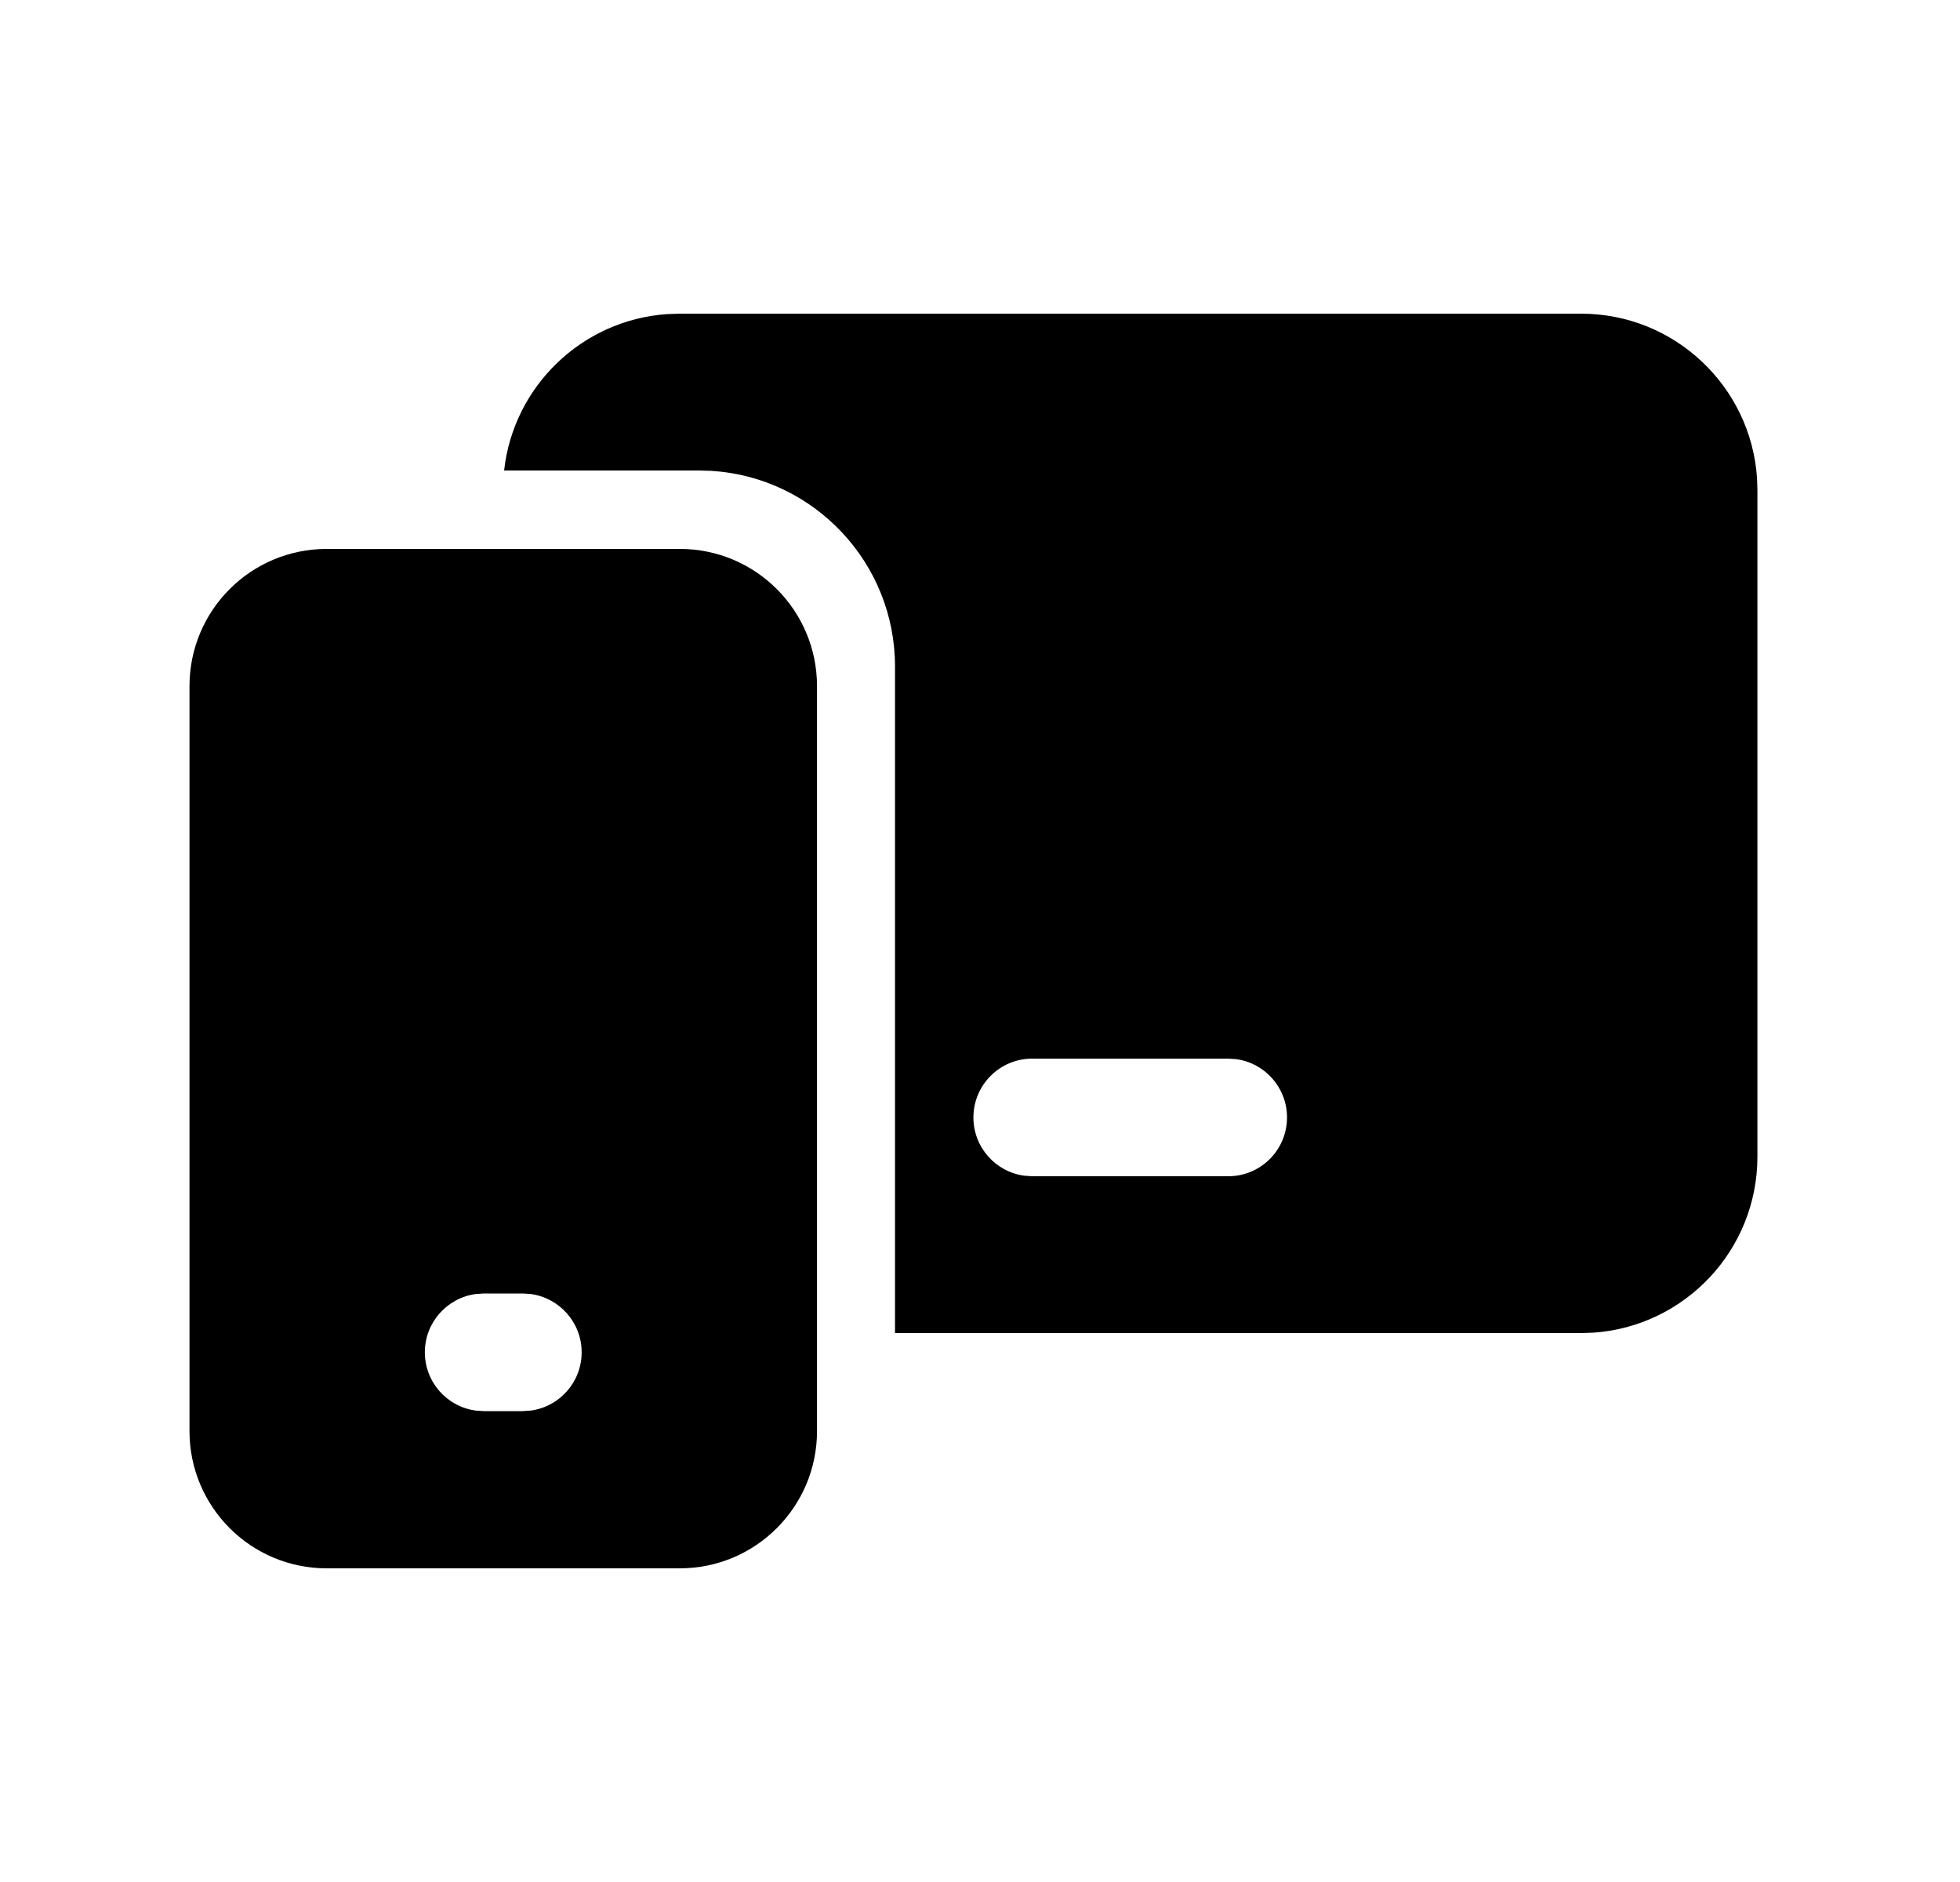 <svg xmlns="http://www.w3.org/2000/svg" viewBox="0 0 25 24" fill="none"><path d="M8.671 7C9.638 7 10.421 7.783 10.421 8.75V18.25C10.421 19.216 9.638 20 8.671 20H4.167C3.2 20 2.417 19.216 2.417 18.25V8.75C2.417 7.783 3.2 7 4.167 7H8.671ZM6.669 16.495H6.169L6.067 16.502C5.701 16.552 5.419 16.866 5.419 17.245C5.419 17.625 5.701 17.939 6.067 17.988L6.169 17.995H6.669L6.771 17.988C7.137 17.939 7.419 17.625 7.419 17.245C7.419 16.866 7.137 16.552 6.771 16.502L6.669 16.495ZM20.166 4C21.357 4 22.332 4.925 22.411 6.096L22.416 6.25V14.75C22.416 15.941 21.491 16.916 20.32 16.995L20.166 17H11.416L11.416 8.5C11.416 7.175 10.385 6.09 9.081 6.005L8.916 6L6.43 6C6.548 4.929 7.419 4.084 8.502 4.006L8.666 4H20.166ZM15.666 13.5H13.166C12.752 13.5 12.416 13.836 12.416 14.25C12.416 14.63 12.698 14.944 13.065 14.993L13.166 15H15.666C16.081 15 16.416 14.664 16.416 14.25C16.416 13.87 16.134 13.556 15.768 13.507L15.666 13.5Z" fill="currentColor"/></svg>